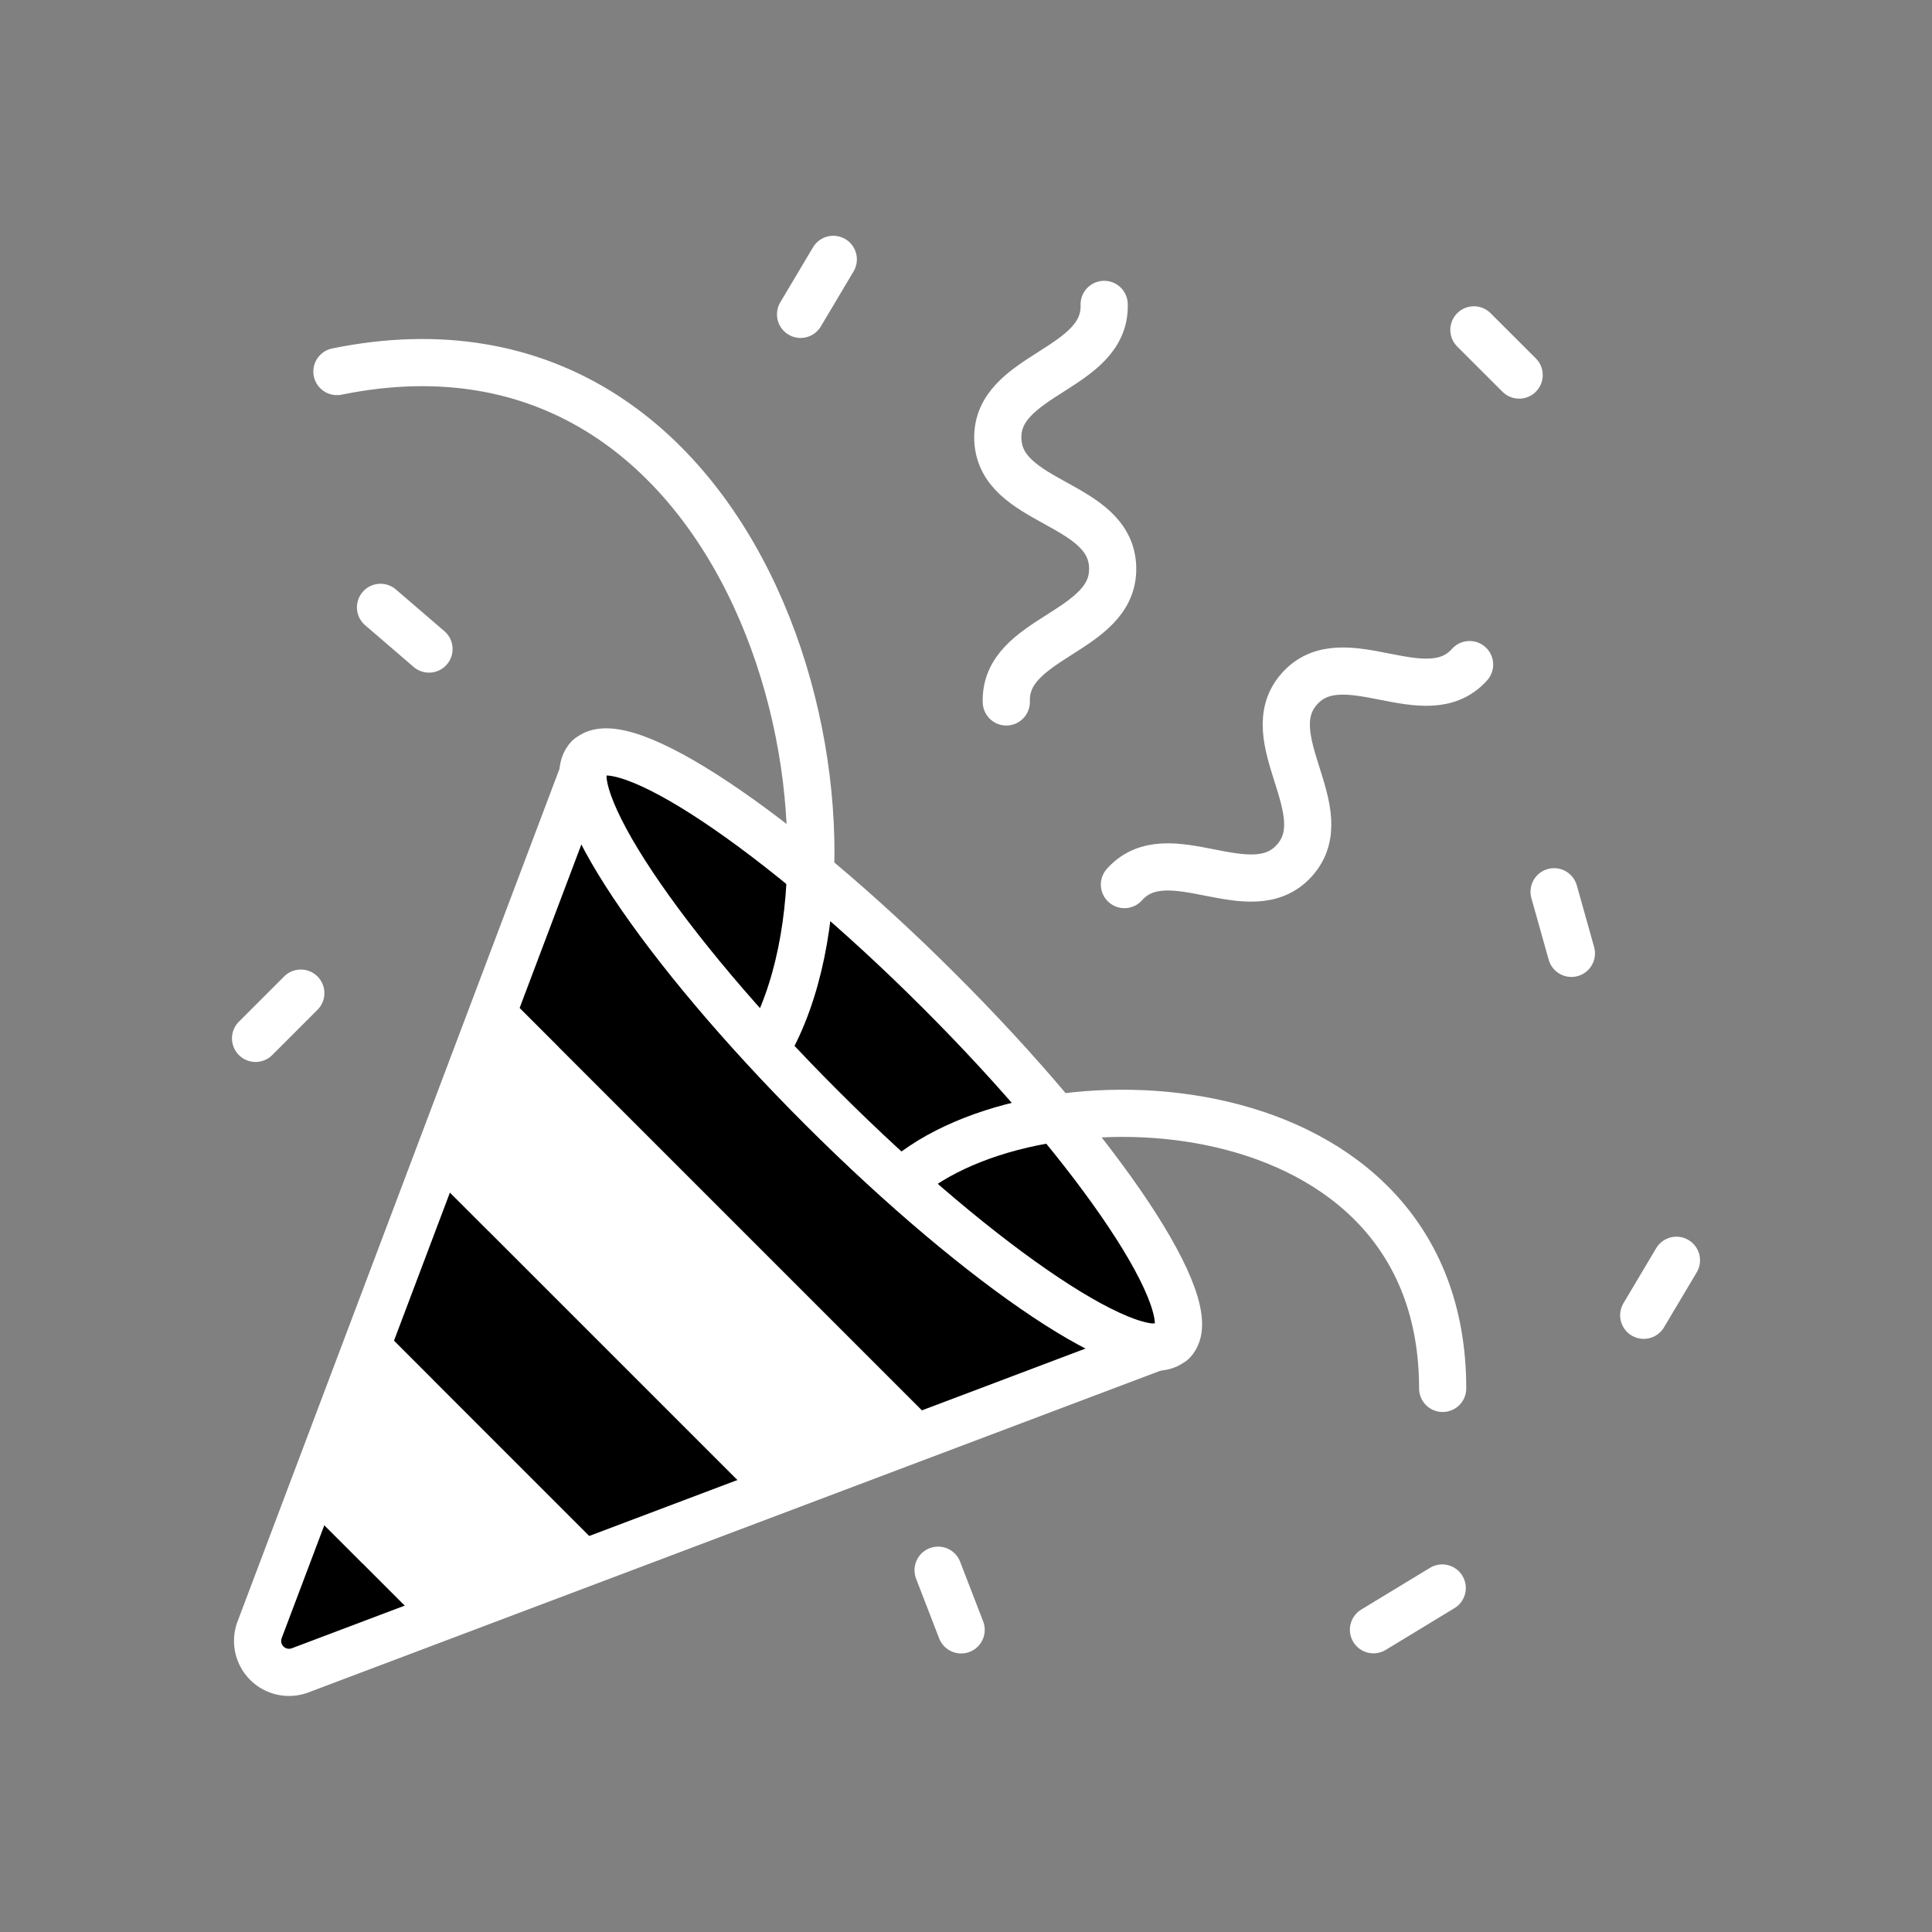<svg xmlns="http://www.w3.org/2000/svg" width="430" height="430" fill="none" viewBox="0 0 430 430"><rect x="0" y="0" width="430" height="430" fill="#808080" stroke="none"/><path fill="#000" d="M260.951 298.546a4.94 4.94 0 0 1-3.43 1.29l-190.69 72a7 7 0 0 1-7.388-1.612 7 7 0 0 1-1.612-7.388l71.93-190.73a5 5 0 0 1 1.29-3.45c7.19-7.19 42.1 16.06 78 51.93s59.08 70.78 51.9 77.96"/><path fill="#000" d="M260.951 298.546a4.94 4.94 0 0 1-3.43 1.29c-11.6.52-42.68-21.37-74.53-53.22-19.21-19.21-34.81-38.15-44-52.7l-63.76 168.86a6.86 6.86 0 0 0 .34 5.72l-8.74 3.3a7 7 0 0 1-7.388-1.612 7 7 0 0 1-1.612-7.388l71.93-190.69a5 5 0 0 1 1.29-3.45c.11-.11.23-.21.35-.31q.38-.286.81-.49.23-.106.47-.18a7.9 7.9 0 0 1 3.38-.26q.645.061 1.28.19c.44.09.91.19 1.38.31l.87.24c.7.21 1.43.46 2.2.75s1.75.68 2.68 1.11c.49.21 1 .45 1.51.7s.84.4 1.27.62c15.15 7.64 38.25 25.73 61.76 49.25 35.87 35.87 59.12 70.78 51.94 77.96" opacity=".5" style="mix-blend-mode:multiply"/><path stroke="#fff" stroke-linecap="round" stroke-linejoin="round" stroke-width="10.5" d="M131.061 168.656c7.19-7.19 42.09 16.06 78 51.93s59.12 70.78 51.93 78m66.091-150.67c-9.74 10.89-28.11-5.53-37.85 5.37s8.62 27.31-1.12 38.21-28.11-5.52-37.85 5.38m-4.511-129.13c.47 14.61-24.15 15.41-23.67 30s25.09 13.83 25.56 28.48-24.14 15.4-23.67 30m-45.789-86.26 7.28-12.24m135.529 295.71-15.3 9.29m60.151-69.99 7.28-12.24M56.88 231.106l10.07-10.07m271.161-137.56-10.07-10.06m-114.12 289.34-5.13-13.28m-124.1-214.3 10.79 9.28m254.26 67.73-3.85-13.71"/><path stroke="#fff" stroke-linecap="round" stroke-linejoin="round" stroke-width="10.5" d="M321.09 309.015c0-68.78-90.53-72.37-120.27-46.15m-30.06-29.869c27.34-47.57-2.52-169.29-95.77-150.3"/><path fill="#fff" d="m68.209 335.492 15.506-41.062 51.579 51.579-41.064 15.505zm27.959-74.041 15.506-41.062 97.663 97.663-41.063 15.505z"/><path fill="#fff" d="m124.244 232.959-15.504 41.065-12.572-12.573 15.506-41.062zm-27.955 74.045-15.504 41.065-12.576-12.577 15.506-41.062z" opacity=".5" style="mix-blend-mode:multiply"/><path stroke="#fff" stroke-linecap="round" stroke-linejoin="round" stroke-width="10.5" d="m129.77 172.085-72 190.69a7.002 7.002 0 0 0 5.07 9.278 7 7 0 0 0 3.93-.278l190.68-72"/><path stroke="#fff" stroke-linecap="round" stroke-linejoin="round" stroke-width="10.5" d="M260.95 298.546c-7.18 7.19-42.09-16.06-78-51.93s-59.11-70.77-51.93-78"/></svg>
